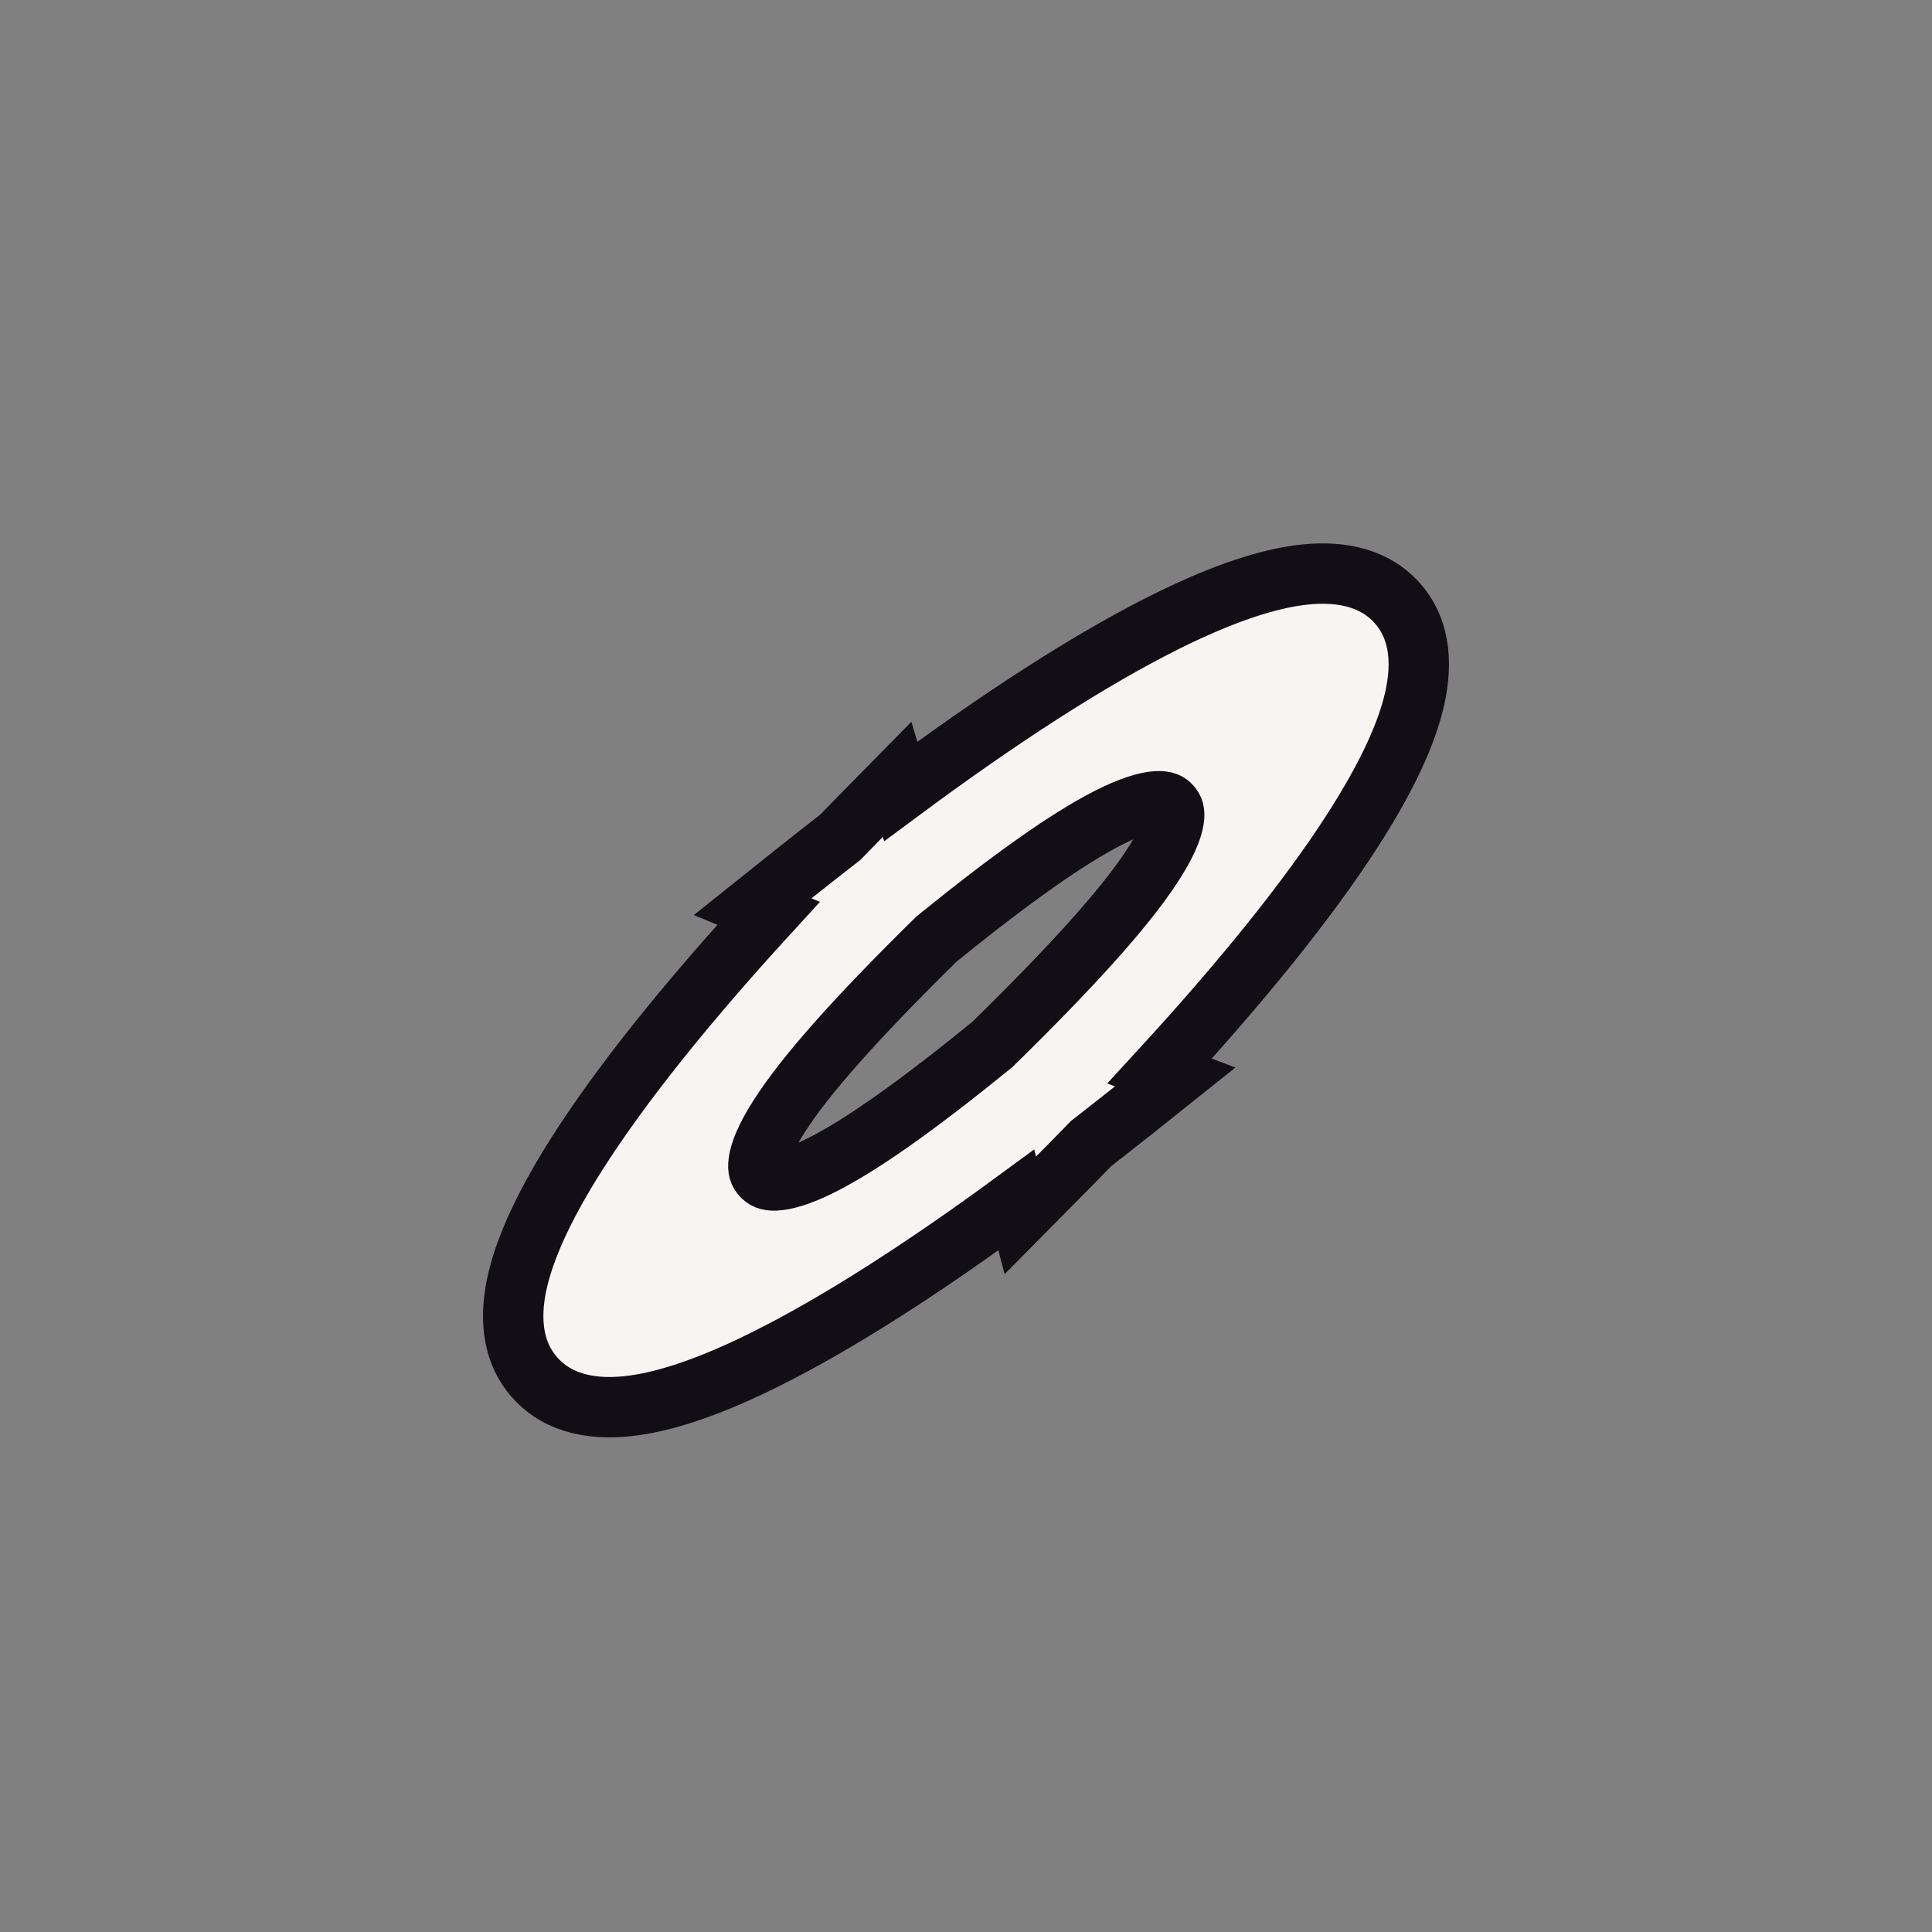 <svg width="32" height="32" viewBox="0 0 32 32" fill="none" xmlns="http://www.w3.org/2000/svg">
<rect x="0" y="0" width="32" height="32" fill="#808080" stroke="none"/>
<path d="M13.917 13.869C13.658 14.07 13.394 14.277 13.127 14.49L12.466 15.018L12.73 15.127C11.357 16.626 10.279 17.972 9.558 19.106C9.075 19.866 8.733 20.562 8.584 21.163C8.437 21.758 8.456 22.371 8.864 22.823C9.274 23.28 9.888 23.363 10.501 23.278C11.121 23.192 11.857 22.922 12.673 22.516C13.848 21.932 15.255 21.035 16.833 19.876L16.9 20.13L17.517 19.506C17.706 19.316 17.892 19.127 18.073 18.94C18.305 18.759 18.54 18.575 18.779 18.385L19.465 17.838L19.207 17.74C20.577 16.249 21.659 14.908 22.39 13.775C22.892 12.996 23.249 12.286 23.407 11.673C23.563 11.069 23.552 10.444 23.138 9.984C22.725 9.525 22.107 9.444 21.489 9.531C20.863 9.62 20.121 9.894 19.296 10.305C18.066 10.919 16.584 11.873 14.919 13.108L14.859 12.908L14.266 13.511C14.148 13.631 14.032 13.75 13.917 13.869ZM16.433 17.303C15.191 18.313 14.281 18.957 13.619 19.292C13.25 19.479 13.002 19.545 12.844 19.552C12.713 19.557 12.661 19.522 12.619 19.475C12.576 19.428 12.547 19.372 12.566 19.242C12.587 19.086 12.677 18.847 12.898 18.501C13.334 17.814 14.176 16.866 15.511 15.554C16.757 14.544 17.679 13.892 18.353 13.548C18.736 13.353 18.995 13.28 19.162 13.272C19.303 13.264 19.355 13.301 19.394 13.345C19.433 13.388 19.464 13.443 19.441 13.581C19.414 13.747 19.312 13.998 19.074 14.359C18.617 15.053 17.761 16.003 16.433 17.303Z" fill="#F8F4F2" stroke="#120E15"/>
</svg>
